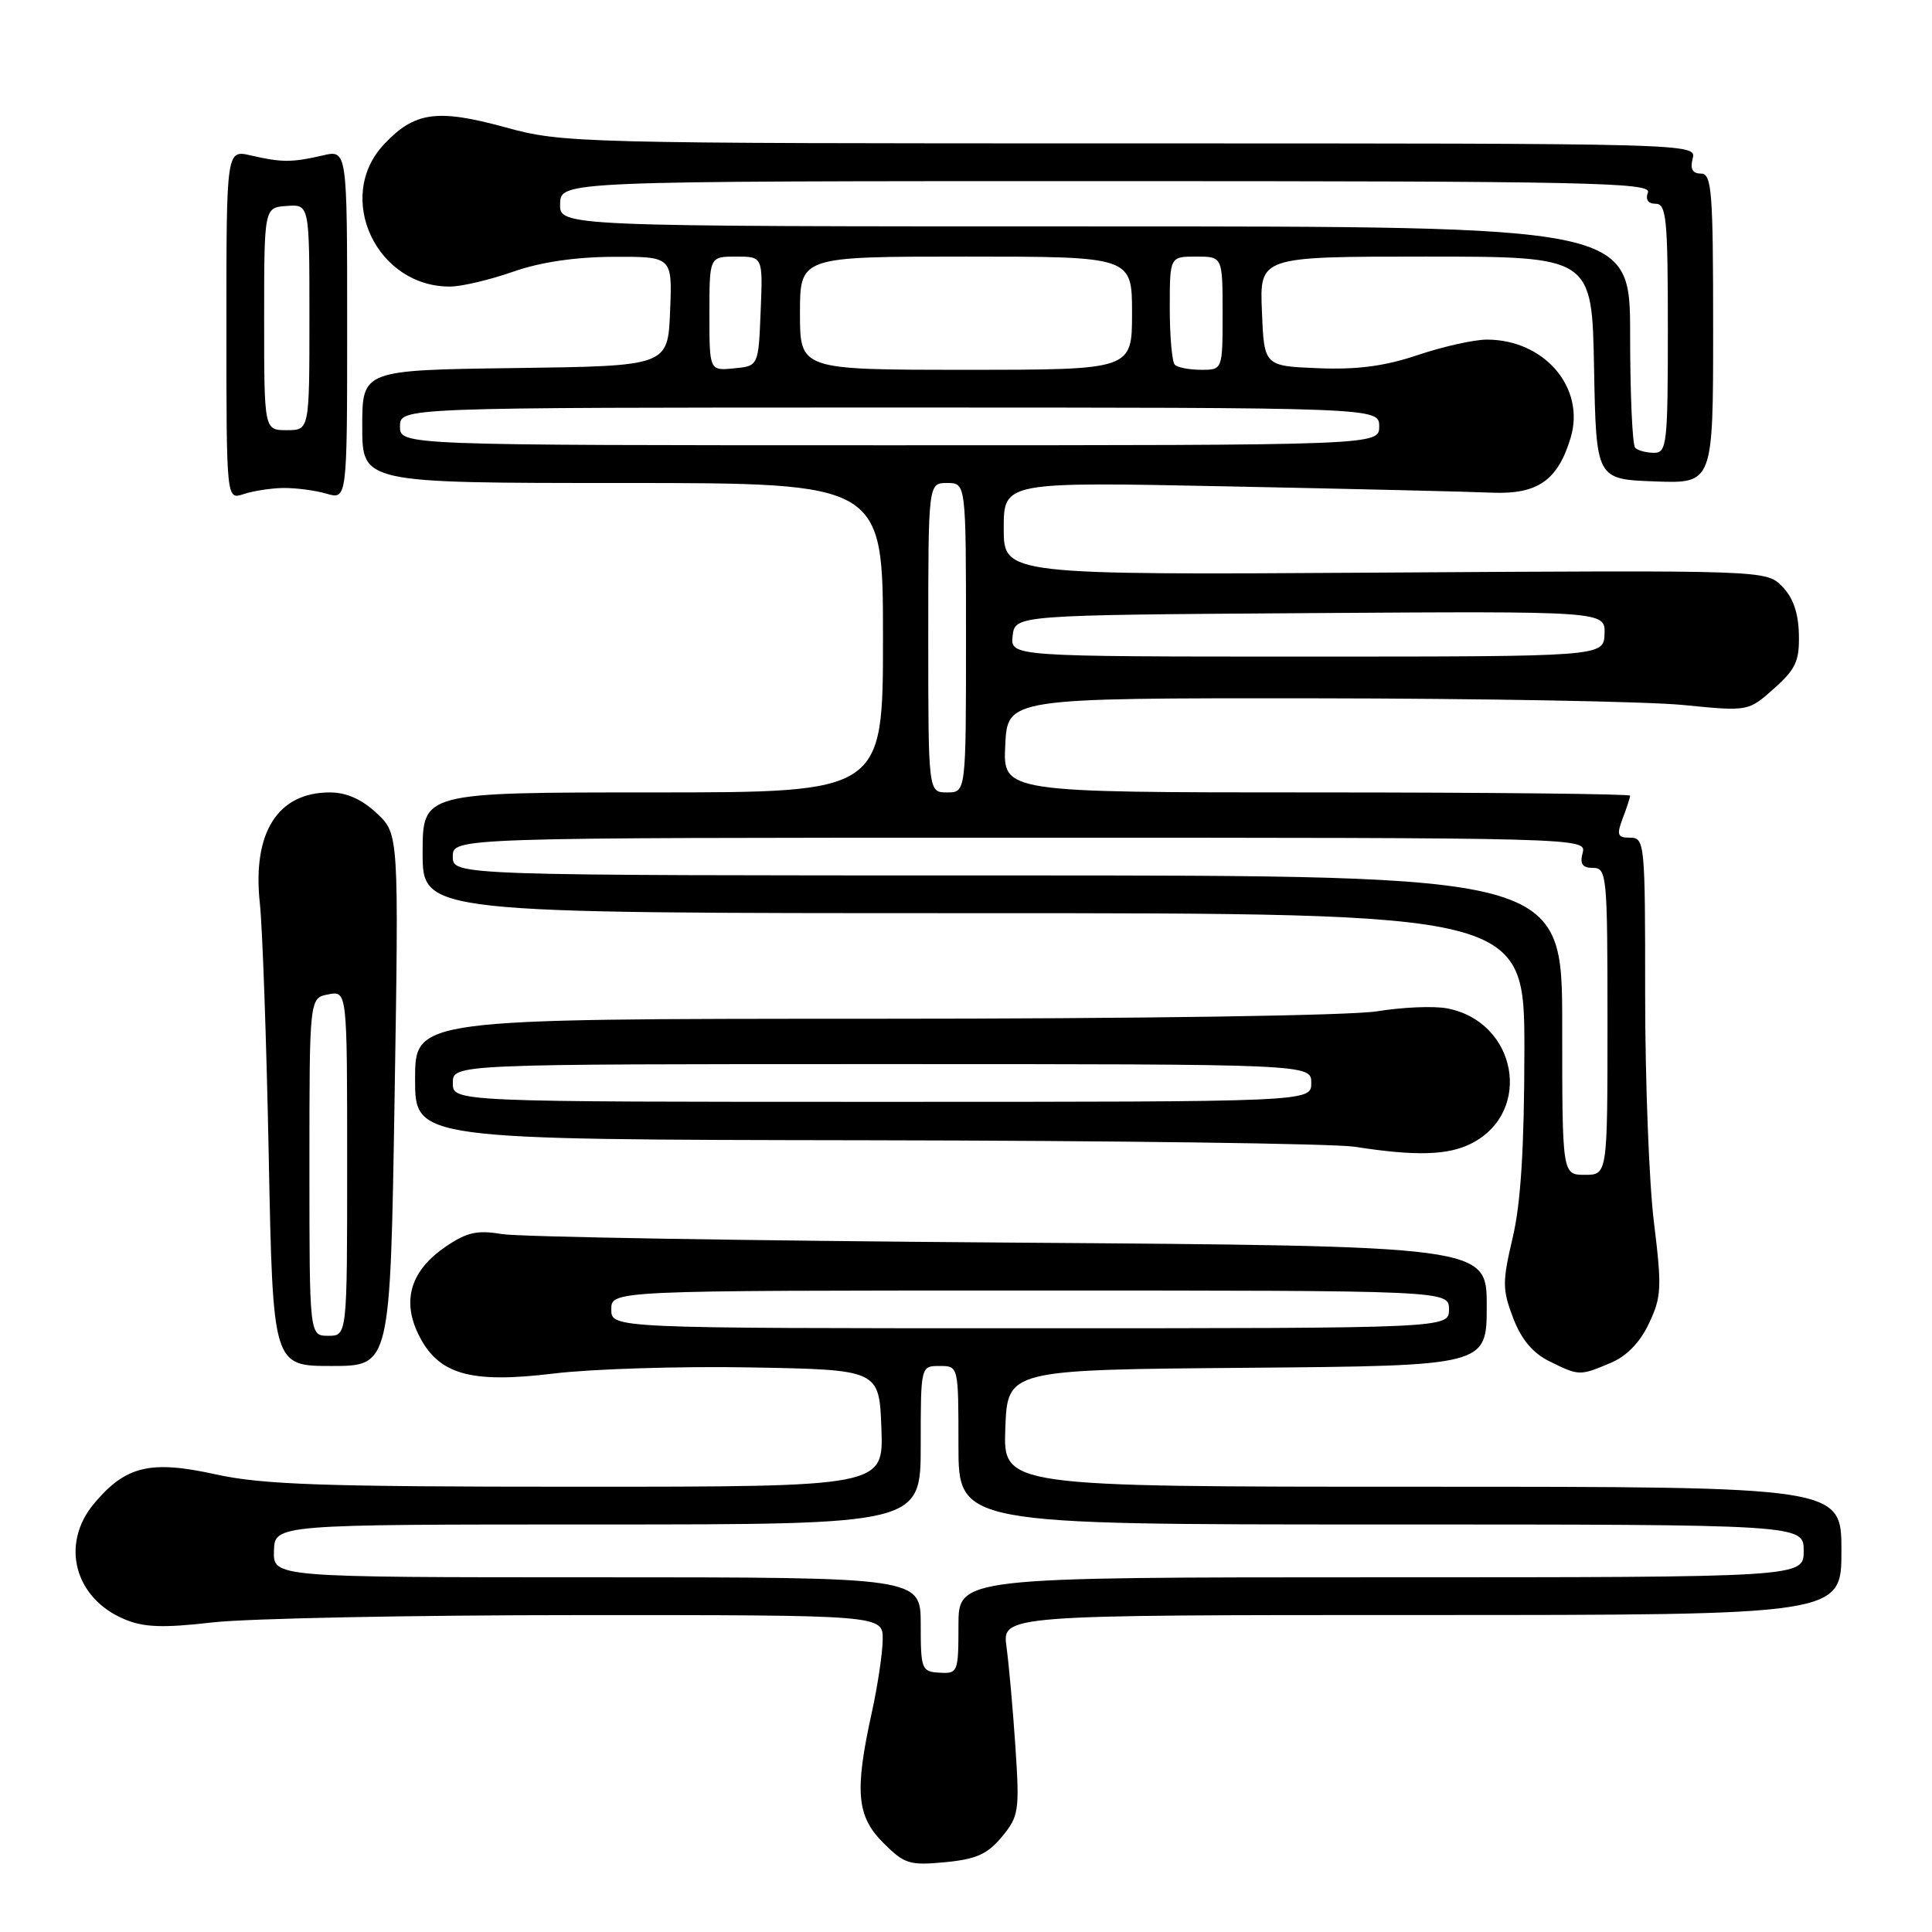 <?xml version="1.0" encoding="UTF-8" standalone="no"?>
<!DOCTYPE svg PUBLIC "-//W3C//DTD SVG 1.1//EN" "http://www.w3.org/Graphics/SVG/1.1/DTD/svg11.dtd" >
<svg xmlns="http://www.w3.org/2000/svg" xmlns:xlink="http://www.w3.org/1999/xlink" version="1.1" viewBox="0 0 256 256">
 <g >
 <path fill="currentColor"
d=" M 132.76 243.38 C 135.00 240.67 135.11 239.96 134.55 231.50 C 134.22 226.55 133.69 220.59 133.37 218.25 C 132.79 214.00 132.79 214.00 188.39 214.00 C 244.00 214.00 244.00 214.00 244.00 205.50 C 244.00 197.00 244.00 197.00 188.46 197.00 C 132.92 197.00 132.92 197.00 133.21 189.25 C 133.50 181.50 133.50 181.50 165.25 181.24 C 197.00 180.97 197.00 180.97 197.00 173.03 C 197.00 165.10 197.00 165.10 133.75 164.65 C 98.96 164.40 68.70 163.90 66.50 163.52 C 63.25 162.97 61.86 163.28 59.08 165.17 C 54.49 168.29 53.24 172.19 55.38 176.68 C 57.98 182.12 62.20 183.36 73.36 182.00 C 78.39 181.39 90.15 181.02 99.50 181.19 C 116.50 181.50 116.50 181.50 116.79 189.25 C 117.08 197.00 117.08 197.00 76.57 197.00 C 42.69 197.00 34.83 196.73 28.58 195.36 C 19.92 193.45 16.66 194.23 12.48 199.21 C 7.96 204.58 9.85 211.79 16.52 214.57 C 19.07 215.64 21.61 215.73 28.14 214.98 C 32.74 214.45 54.61 214.01 76.75 214.01 C 117.00 214.00 117.00 214.00 116.96 217.25 C 116.95 219.04 116.29 223.43 115.50 227.00 C 113.22 237.38 113.51 240.67 117.05 244.20 C 119.84 246.99 120.52 247.20 125.24 246.75 C 129.36 246.36 130.86 245.68 132.76 243.38 Z  M 213.36 180.62 C 215.52 179.72 217.29 177.92 218.49 175.37 C 220.16 171.86 220.22 170.63 219.16 162.00 C 218.51 156.78 217.99 143.16 217.99 131.75 C 218.00 111.75 217.93 111.00 216.02 111.00 C 214.32 111.00 214.18 110.65 215.02 108.43 C 215.56 107.02 216.00 105.67 216.00 105.43 C 216.00 105.20 197.30 105.00 174.45 105.00 C 132.90 105.00 132.90 105.00 133.20 98.75 C 133.50 92.50 133.50 92.50 174.00 92.53 C 196.28 92.55 218.36 92.95 223.08 93.42 C 231.66 94.27 231.66 94.27 235.07 91.23 C 237.97 88.64 238.45 87.57 238.36 84.00 C 238.29 81.16 237.56 79.12 236.12 77.68 C 234.00 75.55 233.89 75.55 183.50 75.87 C 133.00 76.19 133.00 76.19 133.00 70.02 C 133.00 63.84 133.00 63.84 162.75 64.45 C 179.11 64.78 194.82 65.15 197.65 65.28 C 203.72 65.54 206.42 63.67 208.12 58.00 C 210.10 51.39 204.65 45.00 197.02 45.00 C 195.32 45.00 191.21 45.92 187.88 47.04 C 183.49 48.52 179.84 49.00 174.66 48.79 C 167.50 48.50 167.50 48.50 167.21 41.25 C 166.91 34.00 166.91 34.00 188.93 34.00 C 210.95 34.00 210.95 34.00 211.22 48.75 C 211.50 63.50 211.50 63.50 219.25 63.79 C 227.00 64.08 227.00 64.08 227.00 43.54 C 227.00 25.29 226.82 23.00 225.38 23.00 C 224.26 23.00 223.93 22.39 224.29 21.00 C 224.81 19.01 224.32 19.00 149.78 19.00 C 76.30 19.00 74.58 18.96 66.96 16.87 C 57.90 14.39 54.91 14.81 50.85 19.16 C 44.31 26.17 49.91 38.08 59.70 37.97 C 61.24 37.95 64.97 37.06 68.00 36.00 C 71.58 34.74 76.22 34.05 81.29 34.03 C 89.09 34.00 89.09 34.00 88.79 41.25 C 88.50 48.50 88.50 48.50 68.25 48.77 C 48.00 49.04 48.00 49.04 48.00 56.52 C 48.00 64.00 48.00 64.00 82.50 64.00 C 117.00 64.00 117.00 64.00 117.00 84.50 C 117.00 105.00 117.00 105.00 86.50 105.00 C 56.00 105.00 56.00 105.00 56.00 113.00 C 56.00 121.00 56.00 121.00 129.00 121.00 C 202.00 121.00 202.00 121.00 201.99 139.25 C 201.97 152.09 201.52 159.42 200.44 163.99 C 199.06 169.86 199.06 170.87 200.50 174.64 C 201.58 177.48 203.10 179.29 205.29 180.37 C 209.24 182.32 209.30 182.32 213.36 180.62 Z  M 52.28 145.75 C 52.85 110.50 52.85 110.50 49.91 107.75 C 47.95 105.91 45.89 105.00 43.71 105.00 C 36.79 105.00 33.42 110.33 34.43 119.69 C 34.78 122.89 35.31 137.99 35.61 153.25 C 36.16 181.00 36.16 181.00 43.94 181.00 C 51.71 181.00 51.71 181.00 52.28 145.75 Z  M 195.02 151.49 C 203.19 147.27 200.98 135.34 191.72 133.61 C 189.95 133.28 185.80 133.46 182.50 134.00 C 179.02 134.57 150.99 134.99 115.75 134.99 C 55.00 135.00 55.00 135.00 55.00 143.00 C 55.00 151.00 55.00 151.00 114.75 151.09 C 147.61 151.14 176.75 151.53 179.50 151.95 C 187.63 153.22 191.92 153.09 195.02 151.49 Z  M 37.50 64.66 C 39.15 64.64 41.74 64.97 43.25 65.41 C 46.00 66.22 46.00 66.22 46.00 43.03 C 46.00 19.84 46.00 19.84 42.75 20.60 C 38.69 21.54 37.31 21.54 33.25 20.60 C 30.00 19.84 30.00 19.84 30.00 43.04 C 30.00 66.23 30.00 66.23 32.25 65.48 C 33.49 65.06 35.85 64.69 37.50 64.66 Z  M 122.00 215.25 C 122.00 209.00 122.00 209.00 79.10 209.00 C 36.20 209.00 36.20 209.00 36.30 205.50 C 36.40 202.00 36.40 202.00 79.20 202.00 C 122.00 202.00 122.00 202.00 122.00 191.50 C 122.00 181.00 122.00 181.00 124.50 181.00 C 127.00 181.00 127.00 181.00 127.00 191.50 C 127.00 202.00 127.00 202.00 183.00 202.00 C 239.00 202.00 239.00 202.00 239.00 205.50 C 239.00 209.00 239.00 209.00 183.00 209.00 C 127.00 209.00 127.00 209.00 127.00 215.39 C 127.00 221.59 126.92 221.78 124.50 221.64 C 122.12 221.51 122.00 221.21 122.00 215.25 Z  M 81.00 173.50 C 81.00 171.00 81.00 171.00 136.50 171.00 C 192.00 171.00 192.00 171.00 192.00 173.50 C 192.00 176.00 192.00 176.00 136.50 176.00 C 81.00 176.00 81.00 176.00 81.00 173.50 Z  M 207.00 135.83 C 207.00 116.00 207.00 116.00 133.50 116.00 C 60.00 116.00 60.00 116.00 60.00 113.50 C 60.00 111.00 60.00 111.00 135.12 111.00 C 209.74 111.00 210.23 111.01 209.71 113.00 C 209.32 114.48 209.68 115.00 211.09 115.00 C 212.91 115.00 213.00 116.00 213.00 135.33 C 213.00 155.67 213.00 155.67 210.00 155.67 C 207.00 155.67 207.00 155.67 207.00 135.83 Z  M 123.00 84.50 C 123.00 64.00 123.00 64.00 125.50 64.00 C 128.00 64.00 128.00 64.00 128.00 84.50 C 128.00 105.00 128.00 105.00 125.50 105.00 C 123.00 105.00 123.00 105.00 123.00 84.50 Z  M 134.18 84.25 C 134.50 81.50 134.50 81.50 173.61 81.24 C 212.71 80.98 212.71 80.98 212.61 83.99 C 212.50 87.00 212.50 87.00 173.18 87.00 C 133.87 87.00 133.87 87.00 134.18 84.25 Z  M 216.67 59.33 C 216.30 58.97 216.00 52.22 216.00 44.33 C 216.00 30.00 216.00 30.00 145.07 30.00 C 74.13 30.00 74.13 30.00 74.22 27.00 C 74.30 24.00 74.30 24.00 146.62 24.00 C 210.49 24.00 218.87 24.18 218.36 25.50 C 218.00 26.45 218.38 27.00 219.39 27.00 C 220.80 27.00 221.00 29.01 221.00 43.50 C 221.00 58.83 220.87 60.00 219.17 60.00 C 218.16 60.00 217.03 59.70 216.67 59.33 Z  M 53.00 56.50 C 53.00 54.00 53.00 54.00 117.88 54.00 C 182.75 54.00 182.75 54.00 182.75 56.50 C 182.75 59.00 182.75 59.00 117.88 59.00 C 53.00 59.00 53.00 59.00 53.00 56.50 Z  M 94.00 41.56 C 94.00 34.00 94.00 34.00 97.54 34.00 C 101.09 34.00 101.09 34.00 100.79 41.25 C 100.50 48.50 100.50 48.50 97.25 48.81 C 94.00 49.13 94.00 49.13 94.00 41.56 Z  M 106.00 41.50 C 106.00 34.00 106.00 34.00 128.00 34.00 C 150.00 34.00 150.00 34.00 150.00 41.50 C 150.00 49.00 150.00 49.00 128.00 49.00 C 106.00 49.00 106.00 49.00 106.00 41.50 Z  M 155.67 48.33 C 155.30 47.97 155.00 44.59 155.00 40.83 C 155.00 34.00 155.00 34.00 158.50 34.00 C 162.00 34.00 162.00 34.00 162.00 41.50 C 162.00 49.00 162.00 49.00 159.17 49.00 C 157.61 49.00 156.03 48.70 155.67 48.33 Z  M 41.00 154.62 C 41.00 132.23 41.00 132.23 43.50 131.76 C 46.00 131.28 46.00 131.28 46.00 154.14 C 46.00 177.00 46.00 177.00 43.50 177.00 C 41.00 177.00 41.00 177.00 41.00 154.62 Z  M 60.00 143.50 C 60.00 141.00 60.00 141.00 116.88 141.00 C 173.75 141.00 173.75 141.00 173.75 143.50 C 173.75 146.00 173.75 146.00 116.88 146.00 C 60.00 146.00 60.00 146.00 60.00 143.50 Z  M 35.00 42.25 C 35.00 27.50 35.00 27.50 38.00 27.29 C 41.00 27.08 41.00 27.08 41.00 42.04 C 41.00 57.00 41.00 57.00 38.00 57.00 C 35.00 57.00 35.00 57.00 35.00 42.25 Z "/>
</g>
</svg>